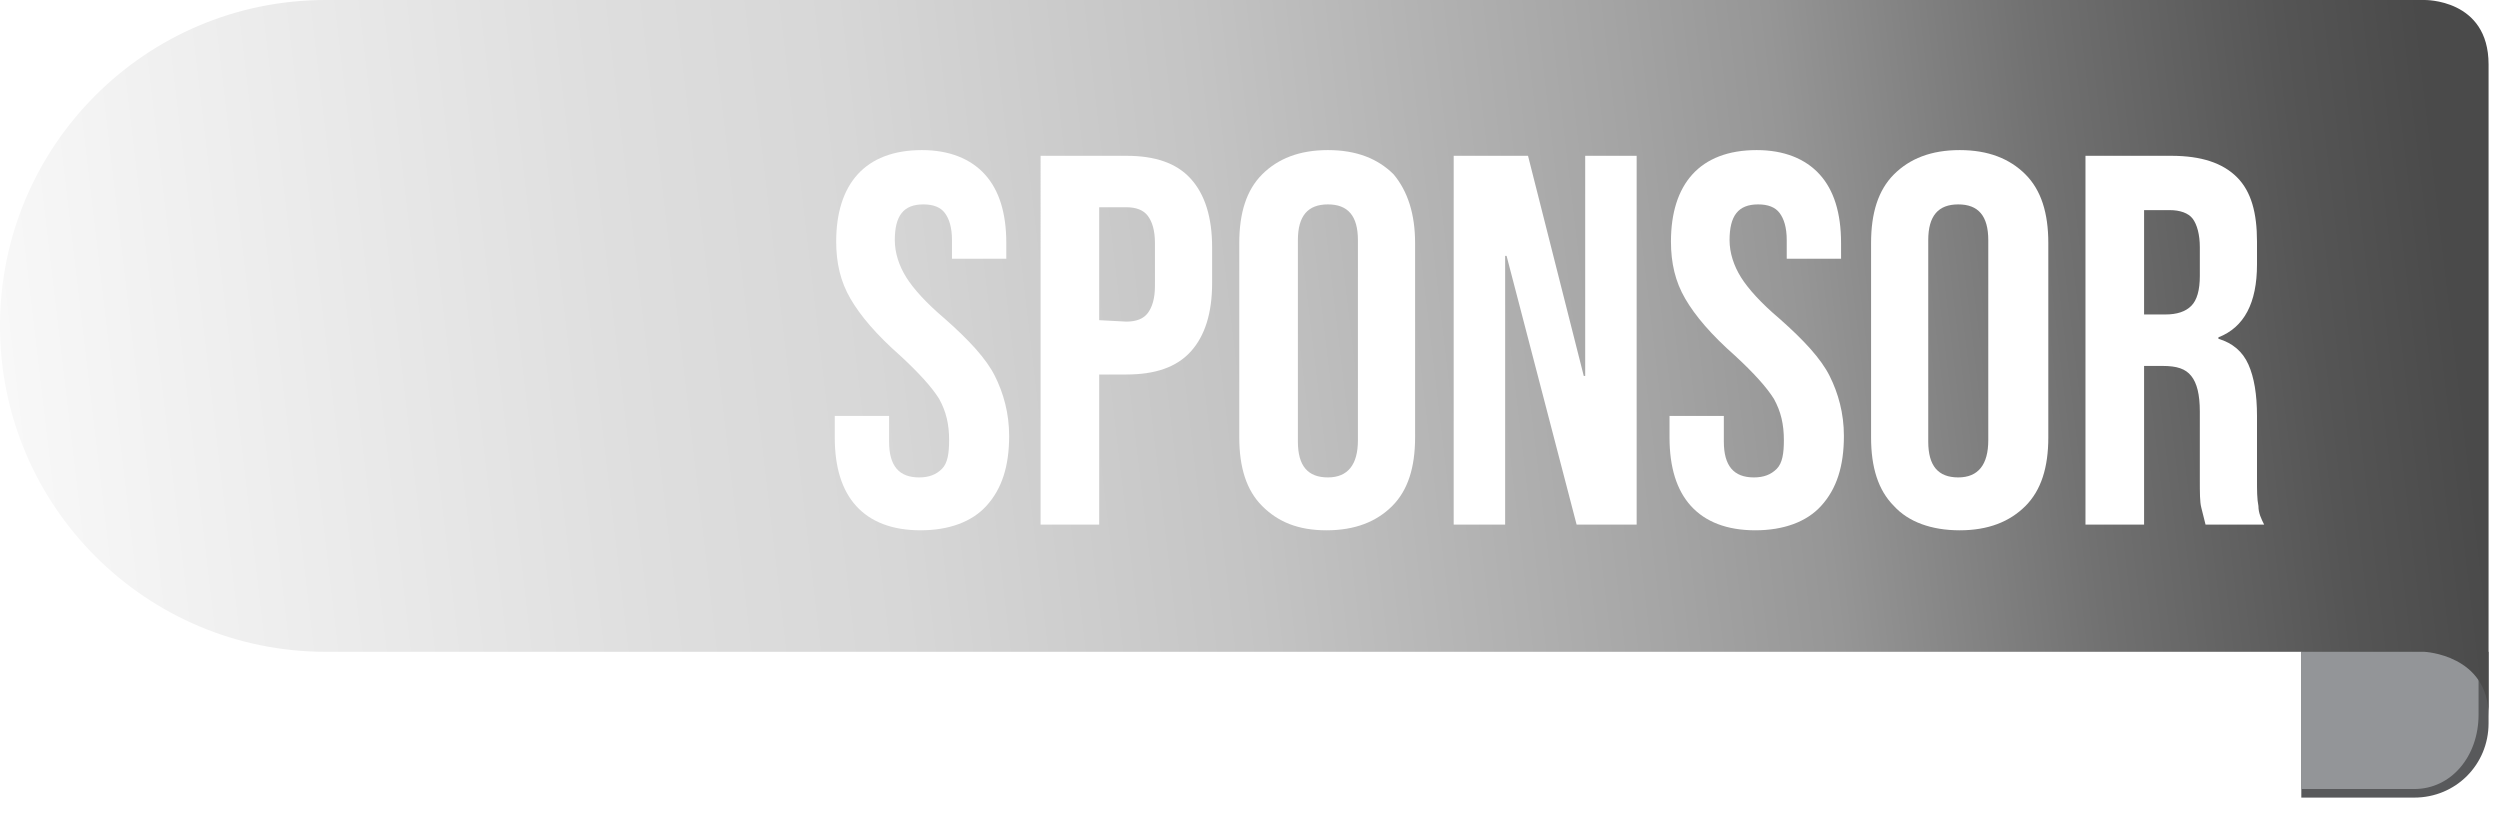 <?xml version="1.0" encoding="utf-8"?>
<!-- Generator: Adobe Illustrator 24.0.1, SVG Export Plug-In . SVG Version: 6.00 Build 0)  -->
<svg version="1.1" id="Layer_1" xmlns="http://www.w3.org/2000/svg" xmlns:xlink="http://www.w3.org/1999/xlink" x="0px" y="0px"
	 viewBox="0 0 174.9 58.5" style="enable-background:new 0 0 174.9 58.5;" xml:space="preserve">
<style type="text/css">
	.st0{filter:url(#Adobe_OpacityMaskFilter);}
	.st1{fill:url(#SVGID_1_);}
	.st2{opacity:0.4;mask:url(#SVGID_2_);}
	.st3{fill:#58595B;}
	.st4{fill:#939598;}
	.st5{opacity:0.3;}
	.st6{fill:url(#SVGID_3_);}
	.st7{fill:#FFFFFF;}
</style>
<g>
	<g>
		<defs>
			<filter id="Adobe_OpacityMaskFilter" filterUnits="userSpaceOnUse" x="160.9" y="48.5" width="14" height="10">
				<feColorMatrix  type="matrix" values="1 0 0 0 0  0 1 0 0 0  0 0 1 0 0  0 0 0 1 0"/>
			</filter>
		</defs>
		<mask maskUnits="userSpaceOnUse" x="160.9" y="48.5" width="14" height="10" id="SVGID_2_">
			<g class="st0">
				
					<linearGradient id="SVGID_1_" gradientUnits="userSpaceOnUse" x1="158.109" y1="14.824" x2="176.475" y2="14.824" gradientTransform="matrix(1 0 0 -1 0 67.996)">
					<stop  offset="0.289" style="stop-color:#FFFFFF"/>
					<stop  offset="0.405" style="stop-color:#FCFCFC"/>
					<stop  offset="0.478" style="stop-color:#F4F4F4"/>
					<stop  offset="0.539" style="stop-color:#E5E5E5"/>
					<stop  offset="0.594" style="stop-color:#D0D0D0"/>
					<stop  offset="0.644" style="stop-color:#B5B5B5"/>
					<stop  offset="0.691" style="stop-color:#949494"/>
					<stop  offset="0.736" style="stop-color:#6D6D6D"/>
					<stop  offset="0.778" style="stop-color:#3F3F3F"/>
					<stop  offset="0.818" style="stop-color:#0D0D0D"/>
					<stop  offset="0.828" style="stop-color:#000000"/>
				</linearGradient>
				<rect x="158.1" y="46.5" class="st1" width="18.4" height="13.4"/>
			</g>
		</mask>
		<g class="st2">
			<g>
			</g>
		</g>
		<path class="st3" d="M161,55.8h7.9c2.9,0,5.2-2.3,5.2-5.2v-5H161V55.8z"/>
		<path class="st4" d="M161,55.2h7.9c2.6,0,4.5-2.3,4.5-5.2v-5H161V55.2z"/>
		<g class="st5">
		</g>
		<g>
			
				<linearGradient id="SVGID_3_" gradientUnits="userSpaceOnUse" x1="1.446" y1="31.554" x2="174.302" y2="51.936" gradientTransform="matrix(1 0 0 -1 0 67.996)">
				<stop  offset="0" style="stop-color:#F8F8F8"/>
				<stop  offset="0.251" style="stop-color:#DEDEDE"/>
				<stop  offset="0.348" style="stop-color:#D7D7D7"/>
				<stop  offset="0.49" style="stop-color:#C4C4C4"/>
				<stop  offset="0.658" style="stop-color:#A4A4A4"/>
				<stop  offset="0.721" style="stop-color:#969696"/>
				<stop  offset="0.826" style="stop-color:#717171"/>
				<stop  offset="0.925" style="stop-color:#555555"/>
				<stop  offset="0.982" style="stop-color:#4A4A4A"/>
			</linearGradient>
			<path class="st6" d="M169.6,0H22.8C10.2,0,0,10.2,0,22.8c0,12.6,10.2,22.8,22.8,22.8h146.8c0,0,4.5,0.2,4.5,4.5
				c0-3.7,0-41.5,0-45.6C174.1-0.1,169.6,0,169.6,0z"/>
		</g>
	</g>
	<g>
		<path class="st7" d="M59.9,35.4c-1-1.1-1.5-2.7-1.5-4.8v-1.5h3.8v1.8c0,1.7,0.7,2.5,2.1,2.5c0.7,0,1.2-0.2,1.6-0.6
			c0.4-0.4,0.5-1.1,0.5-2c0-1.1-0.2-2-0.7-2.9c-0.5-0.8-1.4-1.8-2.7-3c-1.7-1.5-2.8-2.8-3.5-4c-0.7-1.2-1-2.5-1-4
			c0-2,0.5-3.6,1.5-4.7c1-1.1,2.5-1.7,4.5-1.7c1.9,0,3.4,0.6,4.4,1.7c1,1.1,1.5,2.7,1.5,4.8v1.1h-3.8v-1.3c0-0.9-0.2-1.5-0.5-1.9
			c-0.3-0.4-0.8-0.6-1.5-0.6c-1.4,0-2,0.8-2,2.5c0,0.9,0.3,1.8,0.8,2.6c0.5,0.8,1.4,1.8,2.7,2.9c1.7,1.5,2.9,2.8,3.5,4
			c0.6,1.2,1,2.6,1,4.2c0,2.1-0.5,3.7-1.6,4.9c-1,1.1-2.6,1.7-4.6,1.7C62.4,37.1,60.9,36.5,59.9,35.4z"/>
		<path class="st7" d="M72.8,10.9h6c2,0,3.5,0.5,4.5,1.6s1.5,2.7,1.5,4.8v2.5c0,2.1-0.5,3.7-1.5,4.8c-1,1.1-2.5,1.6-4.5,1.6h-1.9
			v10.5h-4.1V10.9z M78.8,22.5c0.7,0,1.2-0.2,1.5-0.6c0.3-0.4,0.5-1,0.5-1.9V17c0-0.9-0.2-1.5-0.5-1.9s-0.8-0.6-1.5-0.6h-1.9v7.9
			L78.8,22.5L78.8,22.5z"/>
		<path class="st7" d="M88.3,35.4c-1.1-1.1-1.6-2.7-1.6-4.8V17c0-2.1,0.5-3.7,1.6-4.8c1.1-1.1,2.6-1.7,4.6-1.7s3.5,0.6,4.6,1.7
			C98.5,13.4,99,15,99,17v13.6c0,2.1-0.5,3.7-1.6,4.8c-1.1,1.1-2.6,1.7-4.6,1.7S89.4,36.5,88.3,35.4z M95,30.8V16.8
			c0-1.7-0.7-2.5-2.1-2.5c-1.4,0-2.1,0.8-2.1,2.5v14.1c0,1.7,0.7,2.5,2.1,2.5C94.3,33.4,95,32.5,95,30.8z"/>
		<path class="st7" d="M101.8,10.9h5.1l3.9,15.4h0.1V10.9h3.6v25.8h-4.2l-4.9-18.8h-0.1v18.8h-3.6V10.9z"/>
		<path class="st7" d="M118.3,35.4c-1-1.1-1.5-2.7-1.5-4.8v-1.5h3.8v1.8c0,1.7,0.7,2.5,2.1,2.5c0.7,0,1.2-0.2,1.6-0.6
			c0.4-0.4,0.5-1.1,0.5-2c0-1.1-0.2-2-0.7-2.9c-0.5-0.8-1.4-1.8-2.7-3c-1.7-1.5-2.8-2.8-3.5-4c-0.7-1.2-1-2.5-1-4
			c0-2,0.5-3.6,1.5-4.7c1-1.1,2.5-1.7,4.5-1.7c1.9,0,3.4,0.6,4.4,1.7c1,1.1,1.5,2.7,1.5,4.8v1.1H125v-1.3c0-0.9-0.2-1.5-0.5-1.9
			c-0.3-0.4-0.8-0.6-1.5-0.6c-1.4,0-2,0.8-2,2.5c0,0.9,0.3,1.8,0.8,2.6c0.5,0.8,1.4,1.8,2.7,2.9c1.7,1.5,2.9,2.8,3.5,4
			c0.6,1.2,1,2.6,1,4.2c0,2.1-0.5,3.7-1.6,4.9c-1,1.1-2.6,1.7-4.6,1.7C120.8,37.1,119.3,36.5,118.3,35.4z"/>
		<path class="st7" d="M132.5,35.4c-1.1-1.1-1.6-2.7-1.6-4.8V17c0-2.1,0.5-3.7,1.6-4.8c1.1-1.1,2.6-1.7,4.6-1.7c2,0,3.5,0.6,4.6,1.7
			c1.1,1.1,1.6,2.7,1.6,4.8v13.6c0,2.1-0.5,3.7-1.6,4.8c-1.1,1.1-2.6,1.7-4.6,1.7S133.5,36.5,132.5,35.4z M139.1,30.8V16.8
			c0-1.7-0.7-2.5-2.1-2.5c-1.4,0-2.1,0.8-2.1,2.5v14.1c0,1.7,0.7,2.5,2.1,2.5C138.4,33.4,139.1,32.5,139.1,30.8z"/>
		<path class="st7" d="M145.9,10.9h6c2.1,0,3.6,0.5,4.6,1.5c1,1,1.4,2.5,1.4,4.5v1.6c0,2.7-0.9,4.4-2.7,5.1v0.1
			c1,0.3,1.7,0.9,2.1,1.8s0.6,2.1,0.6,3.6v4.5c0,0.7,0,1.3,0.1,1.8c0,0.5,0.2,0.9,0.4,1.3h-4.1c-0.1-0.4-0.2-0.8-0.3-1.2
			c-0.1-0.4-0.1-1-0.1-2v-4.7c0-1.2-0.2-2-0.6-2.5s-1-0.7-2-0.7H150v11.1h-4.1V10.9z M151.5,22c0.8,0,1.4-0.2,1.8-0.6
			c0.4-0.4,0.6-1.1,0.6-2.1v-2c0-0.9-0.2-1.6-0.5-2s-0.9-0.6-1.6-0.6H150V22H151.5z"/>
	</g>
</g>
</svg>
